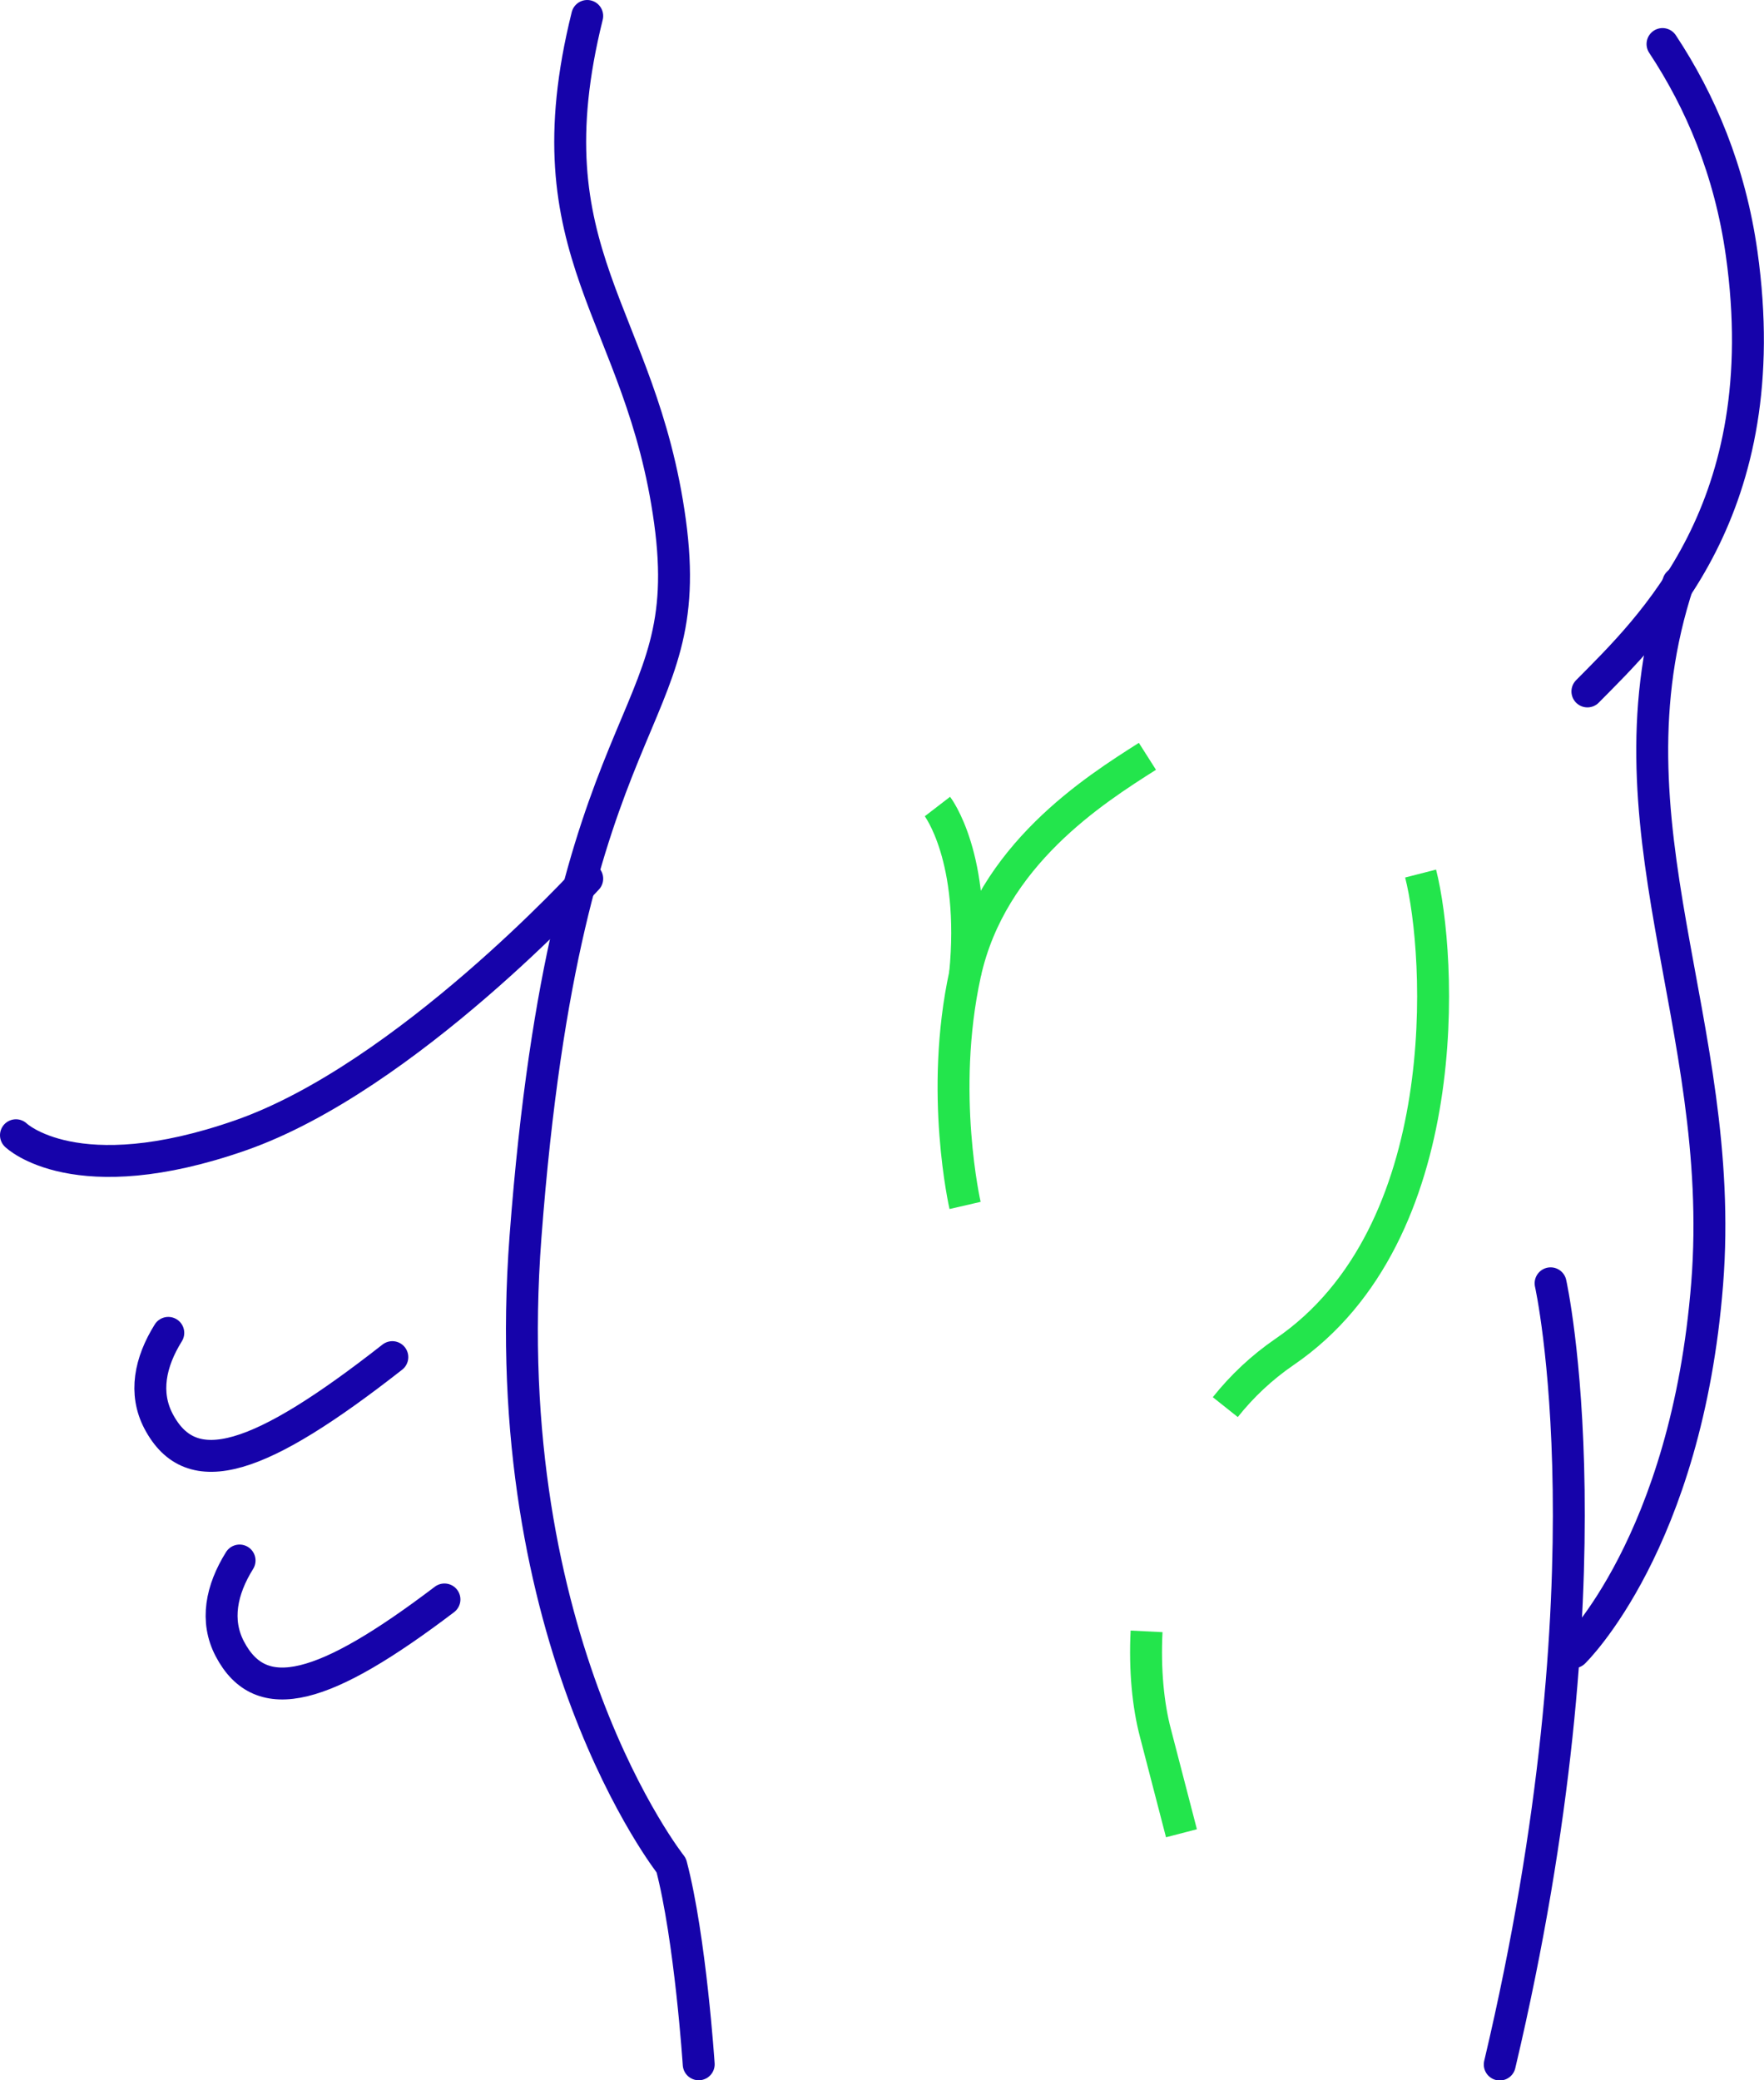 <?xml version="1.0" encoding="utf-8"?>
<!-- Generator: Adobe Illustrator 23.0.1, SVG Export Plug-In . SVG Version: 6.00 Build 0)  -->
<svg version="1.1" id="Слой_1" xmlns="http://www.w3.org/2000/svg" xmlns:xlink="http://www.w3.org/1999/xlink" x="0px" y="0px"
	 viewBox="0 0 82.91 97.78" style="enable-background:new 0 0 82.91 97.78;" xml:space="preserve">
<style type="text/css">
	.st0{fill:none;stroke:#1603AA;stroke-width:1.5;stroke-linecap:round;stroke-linejoin:round;stroke-miterlimit:10;}
	.st1{fill:none;stroke:#23E54C;stroke-width:1.5;stroke-miterlimit:10;}
</style>
<path class="st0" d="M7.91,62.65c-0.86,1.38-1.15,2.83-0.46,4.15c1.55,2.95,4.76,1.87,10.99-3.01"/>
<path class="st0" d="M11.26,73.35c-0.86,1.38-1.15,2.83-0.46,4.15c1.47,2.81,4.45,1.96,10.09-2.32"/>
<path class="st0" d="M78.14,2.07c1.78,2.69,3.17,5.94,3.72,9.85c1.69,12.02-4.3,17.59-7.25,20.58"/>
<path class="st0" d="M78.88,27.4c-3.72,11.3,2.32,20.71,1.36,32.92c-0.96,12.21-6.27,17.34-6.27,17.34"/>
<path class="st0" d="M72.88,60.32c0,0,3.06,13.67-2.39,36.72"/>
<path class="st1" d="M53.89,76.68c-0.09,1.8,0.07,3.47,0.42,4.79l1.22,4.7"/>
<path class="st1" d="M66.77,41.06c0.97,3.79,1.75,16.92-6.39,22.48c-1.08,0.74-2.01,1.62-2.79,2.6"/>
<path class="st1" d="M53.93,35.55c-2.47,1.57-7.35,4.64-8.57,10.23c-1.22,5.59,0,10.88,0,10.88"/>
<path class="st0" d="M27.6,0.75c-2.8,11.27,2.54,13.9,3.89,23.76c1.35,9.86-4.86,8.09-6.79,33.61c-1.45,19.1,6.85,29.56,6.85,29.56
	c0.9,3.42,1.29,9.35,1.29,9.35"/>
<path class="st1" d="M44.06,37.91c0,0,1.84,2.39,1.3,7.87"/>
<path class="st0" d="M27.6,41.3c0,0-8.51,9.34-16.28,12.06s-10.57,0-10.57,0"/>
</svg>
